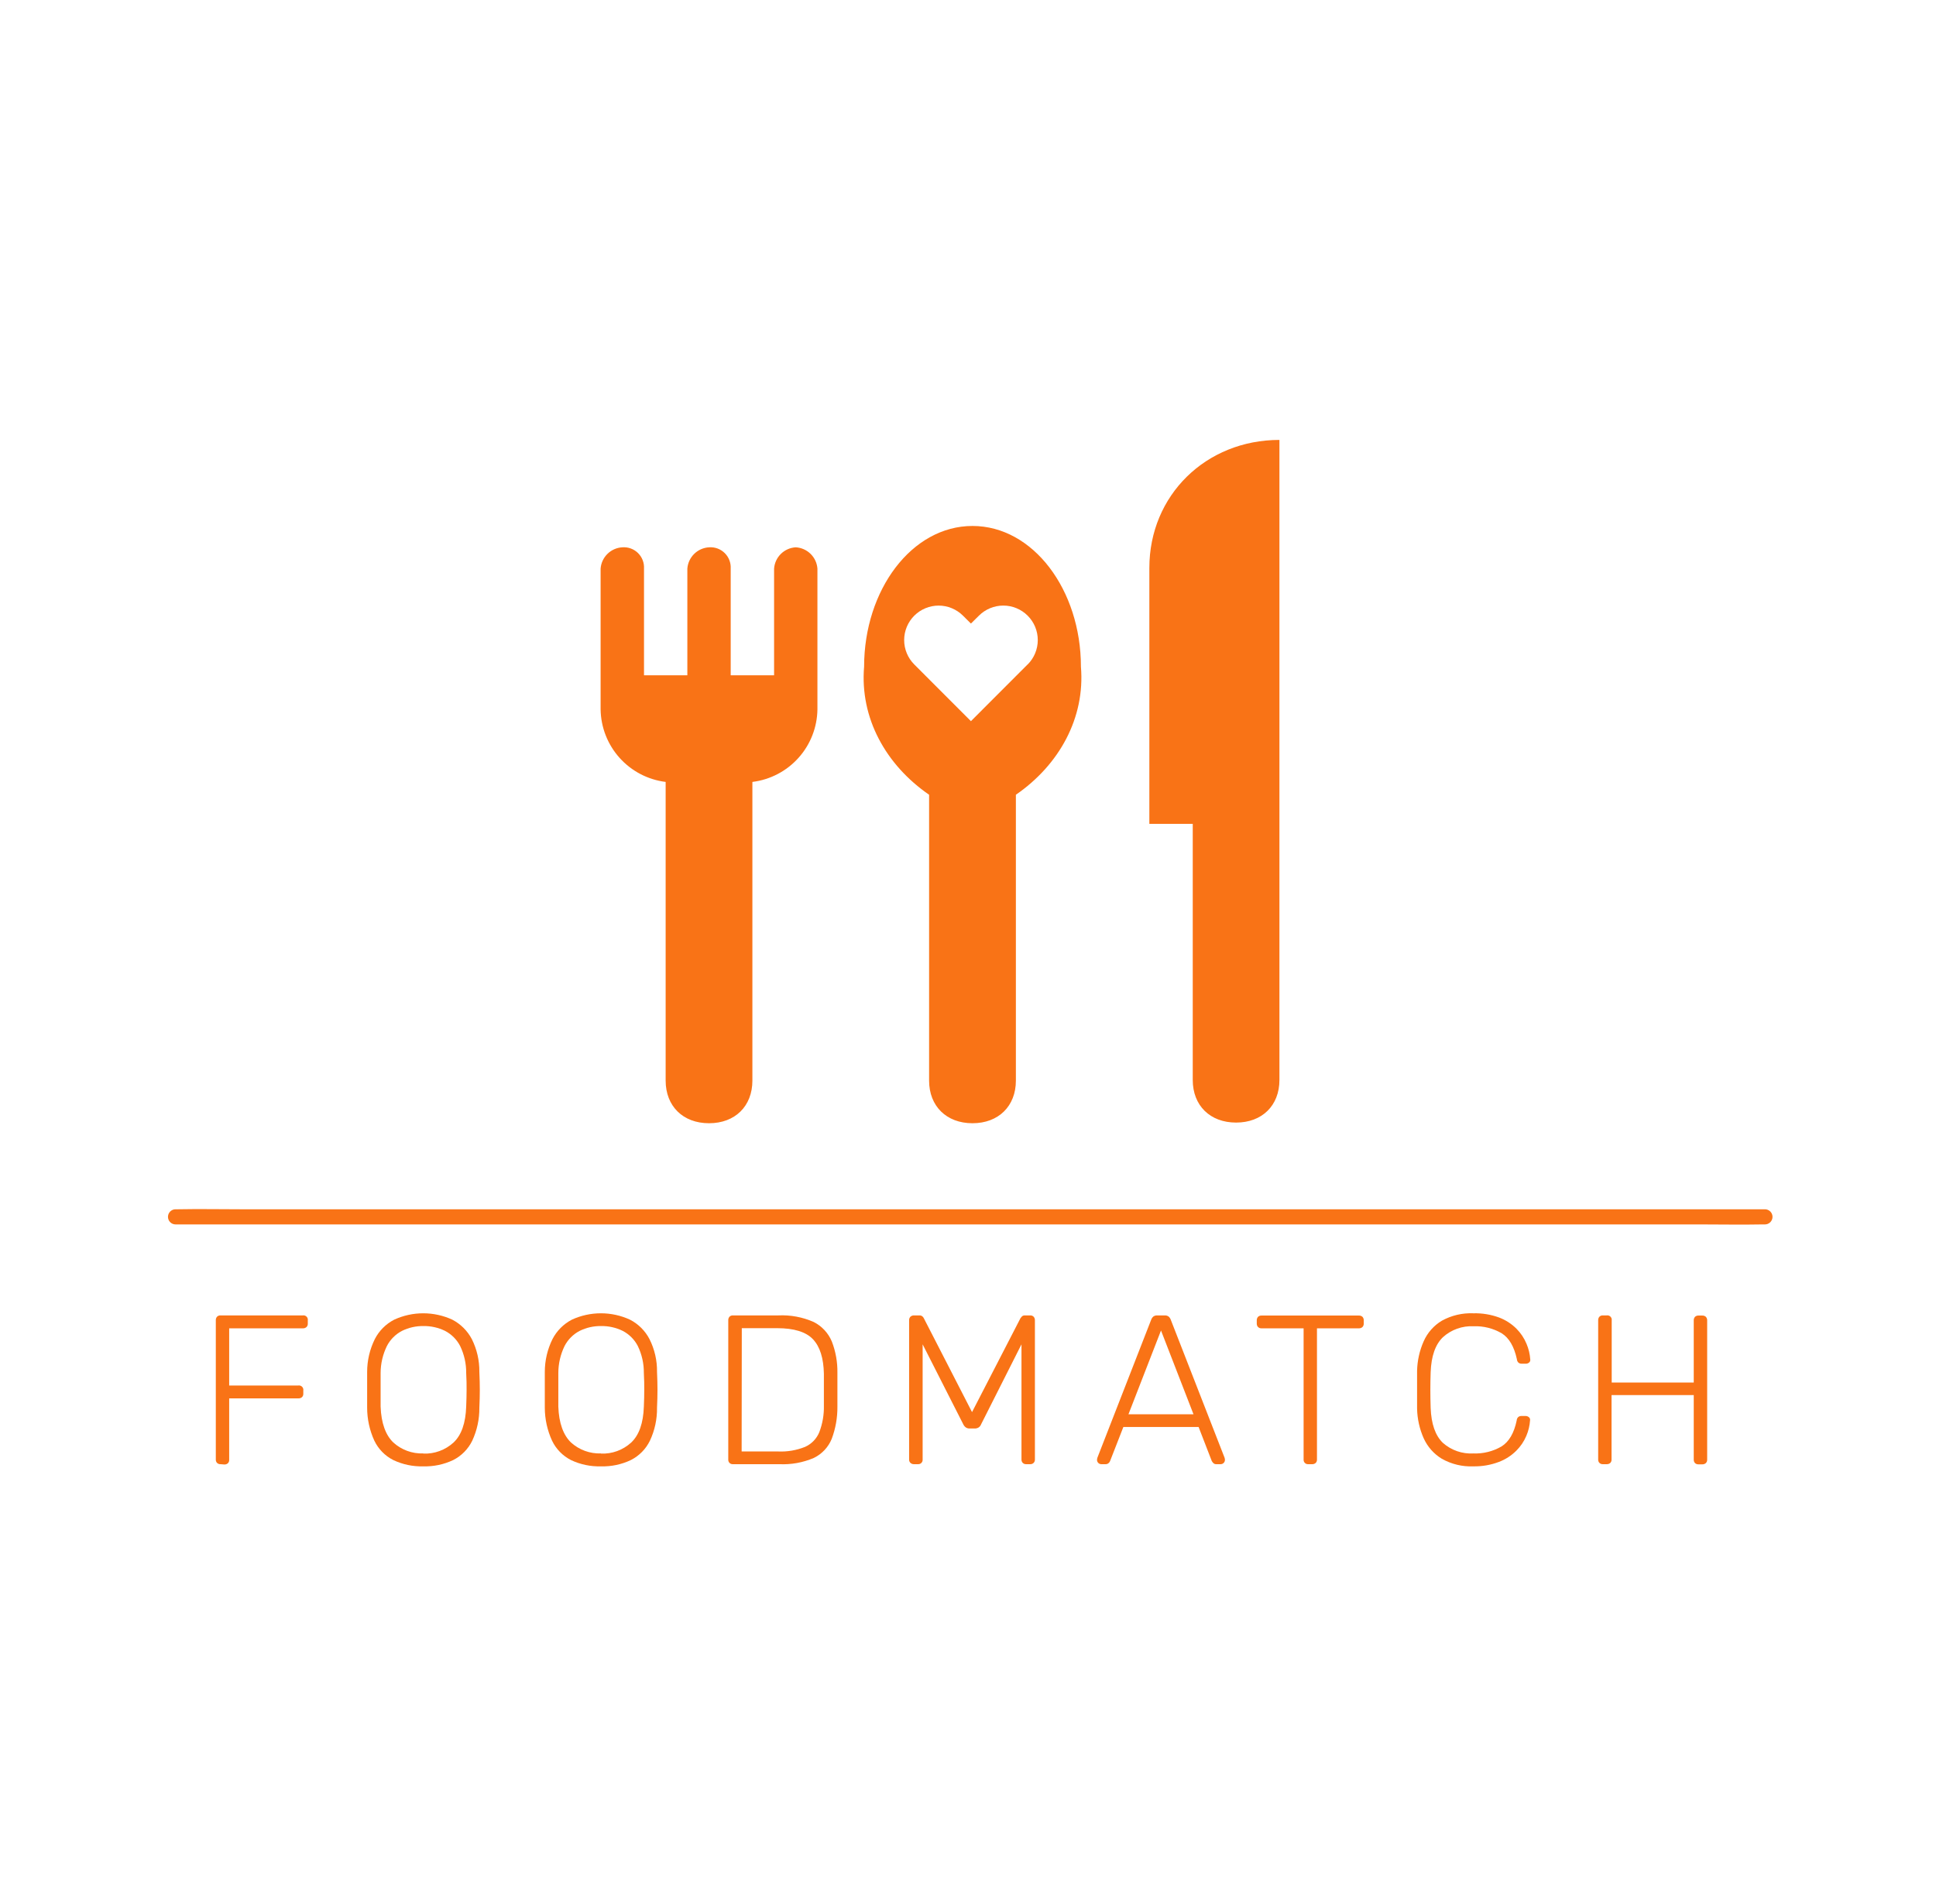 <svg width="367" height="361" viewBox="0 0 367 361" fill="none" xmlns="http://www.w3.org/2000/svg">
<path d="M33.278 232.138H322.349C326.252 232.138 330.164 232.215 334.067 232.138H334.574C334.954 232.138 335.319 231.987 335.588 231.718C335.857 231.449 336.009 231.084 336.009 230.703C336.009 230.323 335.857 229.958 335.588 229.688C335.319 229.419 334.954 229.268 334.574 229.268H45.511C41.609 229.268 37.697 229.191 33.794 229.268H33.278C32.897 229.268 32.532 229.419 32.263 229.688C31.994 229.958 31.843 230.323 31.843 230.703C31.843 231.084 31.994 231.449 32.263 231.718C32.532 231.987 32.897 232.138 33.278 232.138Z" fill="#F97316"/>
<path d="M204.907 126.403C204.907 111.85 195.858 99.718 184.351 99.718C172.844 99.718 163.805 111.85 163.805 126.403C162.983 136.114 167.909 145.012 176.125 150.677V204.87C176.125 209.721 179.425 212.955 184.351 212.955C189.277 212.955 192.577 209.721 192.577 204.87V150.677C200.794 145.012 205.72 136.114 204.907 126.403ZM194.797 125.972L193.295 127.474L184.055 136.726L173.313 125.972C172.706 125.365 172.225 124.645 171.897 123.852C171.568 123.059 171.399 122.209 171.399 121.351C171.399 120.492 171.568 119.643 171.897 118.85C172.225 118.057 172.706 117.336 173.313 116.729C173.92 116.123 174.64 115.641 175.433 115.313C176.225 114.984 177.075 114.815 177.933 114.815C178.791 114.815 179.641 114.984 180.433 115.313C181.226 115.641 181.946 116.123 182.553 116.729L184.055 118.222L185.566 116.729C186.791 115.502 188.454 114.813 190.188 114.812C191.921 114.811 193.584 115.499 194.811 116.725C196.038 117.95 196.727 119.613 196.728 121.347C196.729 123.082 196.041 124.745 194.816 125.972H194.797ZM217.878 107.669V156.197H226.104V204.755C226.104 209.596 229.385 212.83 234.32 212.83C239.256 212.83 242.537 209.596 242.537 204.755V83.404C228.61 83.404 217.878 93.91 217.878 107.669ZM150.844 103.765C149.787 103.825 148.787 104.267 148.032 105.01C147.277 105.753 146.818 106.746 146.741 107.802V128.029H138.515V107.802C138.546 107.258 138.461 106.714 138.265 106.205C138.069 105.696 137.767 105.235 137.378 104.853C136.989 104.471 136.524 104.176 136.012 103.988C135.5 103.801 134.955 103.724 134.411 103.765C133.353 103.824 132.352 104.267 131.595 105.01C130.839 105.752 130.378 106.745 130.298 107.802V128.029H122.081V107.802C122.113 107.257 122.028 106.712 121.831 106.202C121.635 105.693 121.331 105.232 120.942 104.849C120.552 104.467 120.085 104.172 119.572 103.985C119.06 103.798 118.513 103.723 117.968 103.765C116.91 103.824 115.909 104.267 115.153 105.01C114.396 105.752 113.935 106.745 113.855 107.802V134.497C113.906 137.891 115.182 141.153 117.448 143.68C119.714 146.207 122.817 147.829 126.185 148.246V204.87C126.185 209.721 129.475 212.955 134.411 212.955C139.347 212.955 142.628 209.721 142.628 204.87V148.246C145.996 147.831 149.101 146.209 151.367 143.682C153.634 141.155 154.909 137.892 154.957 134.497V107.802C154.878 106.745 154.417 105.752 153.66 105.01C152.903 104.267 151.903 103.824 150.844 103.765Z" fill="#F97316"/>
<path d="M41.8 277.596C41.681 277.602 41.562 277.584 41.45 277.543C41.339 277.502 41.236 277.439 41.15 277.357C41.068 277.272 41.005 277.171 40.964 277.061C40.923 276.951 40.905 276.833 40.911 276.716V250.318C40.896 250.065 40.982 249.818 41.15 249.629C41.236 249.547 41.339 249.483 41.45 249.442C41.562 249.401 41.681 249.383 41.8 249.389H57.392C57.522 249.368 57.656 249.378 57.782 249.418C57.908 249.459 58.022 249.529 58.115 249.622C58.209 249.716 58.279 249.83 58.319 249.956C58.36 250.082 58.37 250.216 58.348 250.346V250.949C58.354 251.067 58.336 251.184 58.295 251.294C58.254 251.405 58.191 251.505 58.109 251.59C57.924 251.759 57.68 251.848 57.43 251.839H43.446V262.679H56.54C56.671 262.658 56.804 262.668 56.93 262.708C57.056 262.749 57.171 262.819 57.264 262.912C57.358 263.006 57.428 263.12 57.468 263.246C57.508 263.372 57.518 263.506 57.497 263.636V264.239C57.503 264.357 57.485 264.474 57.444 264.584C57.403 264.695 57.339 264.795 57.258 264.88C57.069 265.048 56.821 265.134 56.569 265.119H43.446V276.773C43.452 276.891 43.433 277.008 43.392 277.118C43.351 277.229 43.288 277.329 43.206 277.414C43.017 277.582 42.77 277.668 42.518 277.653L41.8 277.596Z" fill="#F97316"/>
<path d="M80.233 278.007C78.272 278.063 76.325 277.653 74.552 276.811C72.986 276.018 71.725 274.73 70.965 273.147C70.064 271.18 69.598 269.043 69.597 266.88C69.597 265.674 69.597 264.545 69.597 263.493C69.597 262.44 69.597 261.321 69.597 260.106C69.597 257.948 70.094 255.82 71.051 253.886C71.862 252.301 73.15 251.009 74.733 250.193C76.458 249.399 78.335 248.988 80.233 248.988C82.132 248.988 84.009 249.399 85.734 250.193C87.319 251.016 88.614 252.305 89.445 253.886C90.408 255.816 90.897 257.949 90.87 260.106C90.927 261.318 90.956 262.447 90.956 263.493C90.956 264.539 90.927 265.668 90.87 266.88C90.893 269.043 90.433 271.185 89.521 273.147C88.751 274.729 87.485 276.016 85.915 276.811C84.142 277.653 82.195 278.063 80.233 278.007ZM80.233 275.587C82.348 275.676 84.412 274.922 85.973 273.491C87.465 272.094 88.268 269.817 88.374 266.679C88.421 265.473 88.45 264.411 88.45 263.493C88.45 262.574 88.45 261.522 88.374 260.307C88.391 258.535 87.998 256.782 87.226 255.188C86.589 253.957 85.586 252.954 84.356 252.317C83.082 251.695 81.679 251.384 80.262 251.408C78.861 251.387 77.474 251.699 76.216 252.317C74.986 252.954 73.983 253.957 73.346 255.188C72.565 256.781 72.156 258.532 72.151 260.307C72.151 261.522 72.151 262.584 72.151 263.493C72.151 264.402 72.151 265.473 72.151 266.679C72.266 269.817 73.107 272.094 74.571 273.491C76.118 274.891 78.149 275.632 80.233 275.558V275.587Z" fill="#F97316"/>
<path d="M113.913 278.007C111.951 278.063 110.004 277.653 108.231 276.811C106.67 276.014 105.413 274.727 104.654 273.147C103.75 271.181 103.28 269.043 103.276 266.88C103.276 265.674 103.276 264.545 103.276 263.493C103.276 262.44 103.276 261.321 103.276 260.106C103.276 257.948 103.774 255.82 104.73 253.886C105.546 252.304 106.833 251.014 108.413 250.193C110.138 249.399 112.014 248.988 113.913 248.988C115.812 248.988 117.688 249.399 119.413 250.193C121.003 251.009 122.3 252.3 123.124 253.886C124.093 255.814 124.582 257.948 124.549 260.106C124.607 261.318 124.635 262.447 124.635 263.493C124.635 264.539 124.607 265.668 124.549 266.88C124.582 269.044 124.121 271.188 123.201 273.147C122.43 274.729 121.164 276.016 119.594 276.811C117.822 277.655 115.875 278.065 113.913 278.007ZM113.913 275.587C116.028 275.677 118.092 274.923 119.652 273.491C121.144 272.094 121.948 269.817 122.053 266.679C122.11 265.473 122.129 264.411 122.129 263.493C122.129 262.574 122.129 261.522 122.053 260.307C122.07 258.535 121.677 256.782 120.905 255.188C120.268 253.957 119.266 252.954 118.035 252.317C116.762 251.695 115.359 251.384 113.941 251.408C112.54 251.387 111.153 251.699 109.895 252.317C108.665 252.954 107.662 253.957 107.026 255.188C106.248 256.782 105.842 258.532 105.84 260.307C105.84 261.522 105.84 262.584 105.84 263.493C105.84 264.402 105.84 265.473 105.84 266.679C105.945 269.817 106.796 272.094 108.25 273.491C109.799 274.887 111.829 275.628 113.913 275.558V275.587Z" fill="#F97316"/>
<path d="M138.935 277.596C138.818 277.604 138.699 277.588 138.589 277.546C138.478 277.505 138.378 277.441 138.294 277.357C138.211 277.274 138.146 277.173 138.105 277.062C138.064 276.952 138.047 276.833 138.055 276.716V250.318C138.041 250.065 138.127 249.818 138.295 249.629C138.379 249.547 138.48 249.484 138.59 249.443C138.7 249.402 138.818 249.383 138.935 249.389H147.544C149.842 249.278 152.135 249.704 154.24 250.633C155.792 251.413 157.013 252.724 157.683 254.327C158.417 256.22 158.777 258.238 158.745 260.268C158.745 261.483 158.745 262.545 158.745 263.474C158.745 264.402 158.745 265.473 158.745 266.679C158.766 268.769 158.399 270.845 157.664 272.802C157.018 274.381 155.812 275.665 154.278 276.41C152.218 277.295 149.985 277.701 147.745 277.596H138.935ZM140.59 275.185H147.515C149.258 275.262 150.996 274.965 152.614 274.314C153.838 273.769 154.805 272.771 155.311 271.53C155.927 269.918 156.222 268.202 156.182 266.478C156.182 265.674 156.182 264.966 156.182 264.363V262.565C156.182 261.981 156.182 261.273 156.182 260.469C156.124 257.513 155.445 255.331 154.125 253.925C152.805 252.518 150.538 251.81 147.315 251.81H140.619L140.59 275.185Z" fill="#F97316"/>
<path d="M173.265 277.596C173.02 277.605 172.78 277.52 172.596 277.357C172.509 277.275 172.441 277.175 172.397 277.064C172.352 276.954 172.332 276.835 172.337 276.716V250.318C172.329 250.191 172.348 250.064 172.393 249.946C172.437 249.827 172.506 249.719 172.596 249.629C172.78 249.466 173.02 249.38 173.265 249.389H174.27C174.378 249.381 174.488 249.395 174.591 249.429C174.694 249.464 174.79 249.519 174.872 249.59C174.978 249.68 175.062 249.791 175.121 249.916L184.265 267.722L193.448 249.916C193.529 249.801 193.618 249.692 193.716 249.59C193.793 249.517 193.885 249.461 193.986 249.427C194.086 249.392 194.193 249.379 194.299 249.389H195.256C195.379 249.38 195.504 249.396 195.621 249.437C195.737 249.478 195.845 249.544 195.935 249.629C196.019 249.722 196.085 249.83 196.128 249.948C196.17 250.067 196.189 250.192 196.184 250.318V276.716C196.188 276.834 196.169 276.952 196.126 277.062C196.083 277.172 196.018 277.273 195.935 277.357C195.845 277.442 195.737 277.507 195.621 277.548C195.504 277.589 195.379 277.606 195.256 277.596H194.529C194.411 277.603 194.293 277.586 194.183 277.544C194.072 277.503 193.972 277.439 193.888 277.357C193.805 277.273 193.74 277.172 193.697 277.062C193.654 276.952 193.634 276.834 193.639 276.716V254.872L185.987 270.028C185.897 270.272 185.733 270.483 185.518 270.63C185.283 270.774 185.01 270.844 184.734 270.831H183.854C183.584 270.847 183.316 270.777 183.089 270.63C182.878 270.473 182.71 270.266 182.601 270.028L174.901 254.872V276.716C174.909 276.833 174.892 276.952 174.851 277.062C174.81 277.173 174.746 277.274 174.662 277.357C174.579 277.441 174.478 277.505 174.367 277.546C174.257 277.588 174.139 277.604 174.021 277.596H173.265Z" fill="#F97316"/>
<path d="M208.762 277.596C208.55 277.593 208.347 277.508 208.196 277.358C208.046 277.208 207.961 277.005 207.958 276.792C207.958 276.642 207.984 276.493 208.035 276.352L218.231 250.193C218.315 249.958 218.46 249.75 218.652 249.59C218.872 249.443 219.134 249.372 219.398 249.389H220.766C221.03 249.372 221.293 249.443 221.512 249.59C221.704 249.75 221.85 249.958 221.933 250.193L232.13 276.352C232.181 276.493 232.207 276.642 232.206 276.792C232.204 277.005 232.118 277.208 231.968 277.358C231.818 277.508 231.615 277.593 231.403 277.596H230.599C230.489 277.606 230.378 277.591 230.274 277.553C230.169 277.515 230.075 277.455 229.997 277.376C229.886 277.26 229.79 277.132 229.71 276.993L227.213 270.544H212.951L210.436 276.993C210.382 277.142 210.289 277.274 210.168 277.376C210.085 277.454 209.987 277.514 209.88 277.552C209.773 277.59 209.659 277.605 209.546 277.596H208.762ZM213.918 268.133H226.247L220.087 252.25L213.918 268.133Z" fill="#F97316"/>
<path d="M248.008 277.596C247.89 277.606 247.77 277.59 247.659 277.549C247.547 277.509 247.445 277.445 247.36 277.361C247.276 277.277 247.21 277.176 247.169 277.065C247.127 276.953 247.11 276.834 247.119 276.716V251.839H239.132C239.012 251.843 238.893 251.824 238.781 251.781C238.669 251.738 238.567 251.673 238.481 251.59C238.32 251.416 238.234 251.186 238.242 250.949V250.346C238.228 250.094 238.314 249.846 238.481 249.657C238.568 249.576 238.67 249.512 238.782 249.471C238.894 249.43 239.013 249.412 239.132 249.418H257.593C257.845 249.404 258.092 249.49 258.281 249.657C258.449 249.846 258.535 250.094 258.52 250.346V250.949C258.528 251.186 258.442 251.416 258.281 251.59C258.188 251.675 258.08 251.74 257.962 251.783C257.843 251.826 257.718 251.845 257.593 251.839H249.653V276.716C249.659 276.833 249.641 276.951 249.6 277.061C249.559 277.171 249.496 277.272 249.414 277.357C249.225 277.524 248.978 277.61 248.726 277.596H248.008Z" fill="#F97316"/>
<path d="M279.306 278.007C277.218 278.096 275.147 277.599 273.327 276.572C271.813 275.656 270.612 274.302 269.884 272.688C269.099 270.92 268.673 269.014 268.631 267.081C268.631 265.98 268.631 264.794 268.631 263.531C268.631 262.268 268.631 261.062 268.631 259.905C268.673 257.968 269.099 256.059 269.884 254.288C270.603 252.666 271.806 251.306 273.327 250.394C275.154 249.386 277.222 248.9 279.306 248.988C280.968 248.946 282.623 249.218 284.184 249.791C285.415 250.256 286.533 250.977 287.465 251.906C288.285 252.728 288.935 253.703 289.378 254.776C289.78 255.718 290.019 256.721 290.086 257.742C290.103 257.85 290.091 257.961 290.053 258.063C290.014 258.166 289.95 258.256 289.866 258.326C289.689 258.473 289.465 258.551 289.234 258.546H288.431C288.228 258.547 288.031 258.483 287.867 258.364C287.772 258.279 287.696 258.176 287.641 258.061C287.587 257.946 287.556 257.821 287.551 257.694C287.034 255.302 286.078 253.666 284.681 252.786C283.066 251.84 281.214 251.375 279.344 251.447C278.286 251.393 277.227 251.549 276.229 251.905C275.231 252.261 274.313 252.811 273.528 253.523C272.084 254.91 271.319 257.12 271.204 260.153C271.127 262.367 271.127 264.625 271.204 266.928C271.319 269.961 272.084 272.171 273.528 273.558C275.114 274.962 277.191 275.681 279.306 275.558C281.175 275.633 283.027 275.171 284.643 274.228C286.059 273.338 287.015 271.702 287.513 269.31C287.518 269.183 287.549 269.058 287.603 268.943C287.657 268.828 287.734 268.725 287.828 268.64C287.992 268.521 288.19 268.458 288.393 268.458H289.196C289.427 268.456 289.652 268.538 289.827 268.688C289.912 268.757 289.977 268.848 290.016 268.95C290.055 269.053 290.065 269.164 290.048 269.272C289.981 270.29 289.742 271.29 289.34 272.228C288.894 273.286 288.244 274.245 287.427 275.051C286.495 275.98 285.376 276.7 284.146 277.165C282.601 277.752 280.958 278.037 279.306 278.007Z" fill="#F97316"/>
<path d="M303.85 277.596C303.731 277.602 303.612 277.584 303.5 277.543C303.389 277.502 303.286 277.439 303.2 277.357C303.118 277.272 303.055 277.171 303.014 277.061C302.973 276.951 302.954 276.833 302.961 276.716V250.318C302.946 250.065 303.032 249.818 303.2 249.629C303.286 249.547 303.389 249.483 303.5 249.442C303.612 249.401 303.731 249.383 303.85 249.389H304.567C304.698 249.368 304.832 249.378 304.958 249.418C305.083 249.459 305.198 249.529 305.291 249.622C305.385 249.716 305.455 249.83 305.495 249.956C305.536 250.082 305.546 250.216 305.524 250.346V262.115H321.077V250.346C321.063 250.094 321.149 249.846 321.316 249.657C321.403 249.576 321.505 249.512 321.617 249.471C321.729 249.43 321.848 249.412 321.967 249.418H322.694C322.943 249.406 323.186 249.492 323.373 249.657C323.457 249.75 323.523 249.859 323.566 249.977C323.608 250.095 323.627 250.221 323.622 250.346V276.744C323.626 276.863 323.607 276.981 323.564 277.091C323.521 277.201 323.456 277.301 323.373 277.385C323.186 277.551 322.943 277.636 322.694 277.625H321.967C321.848 277.631 321.729 277.613 321.617 277.572C321.505 277.531 321.403 277.467 321.316 277.385C321.155 277.212 321.069 276.981 321.077 276.744V264.497H305.495V276.716C305.501 276.833 305.483 276.951 305.442 277.061C305.401 277.171 305.338 277.272 305.256 277.357C305.067 277.524 304.82 277.61 304.567 277.596H303.85Z" fill="#F97316"/>
</svg>